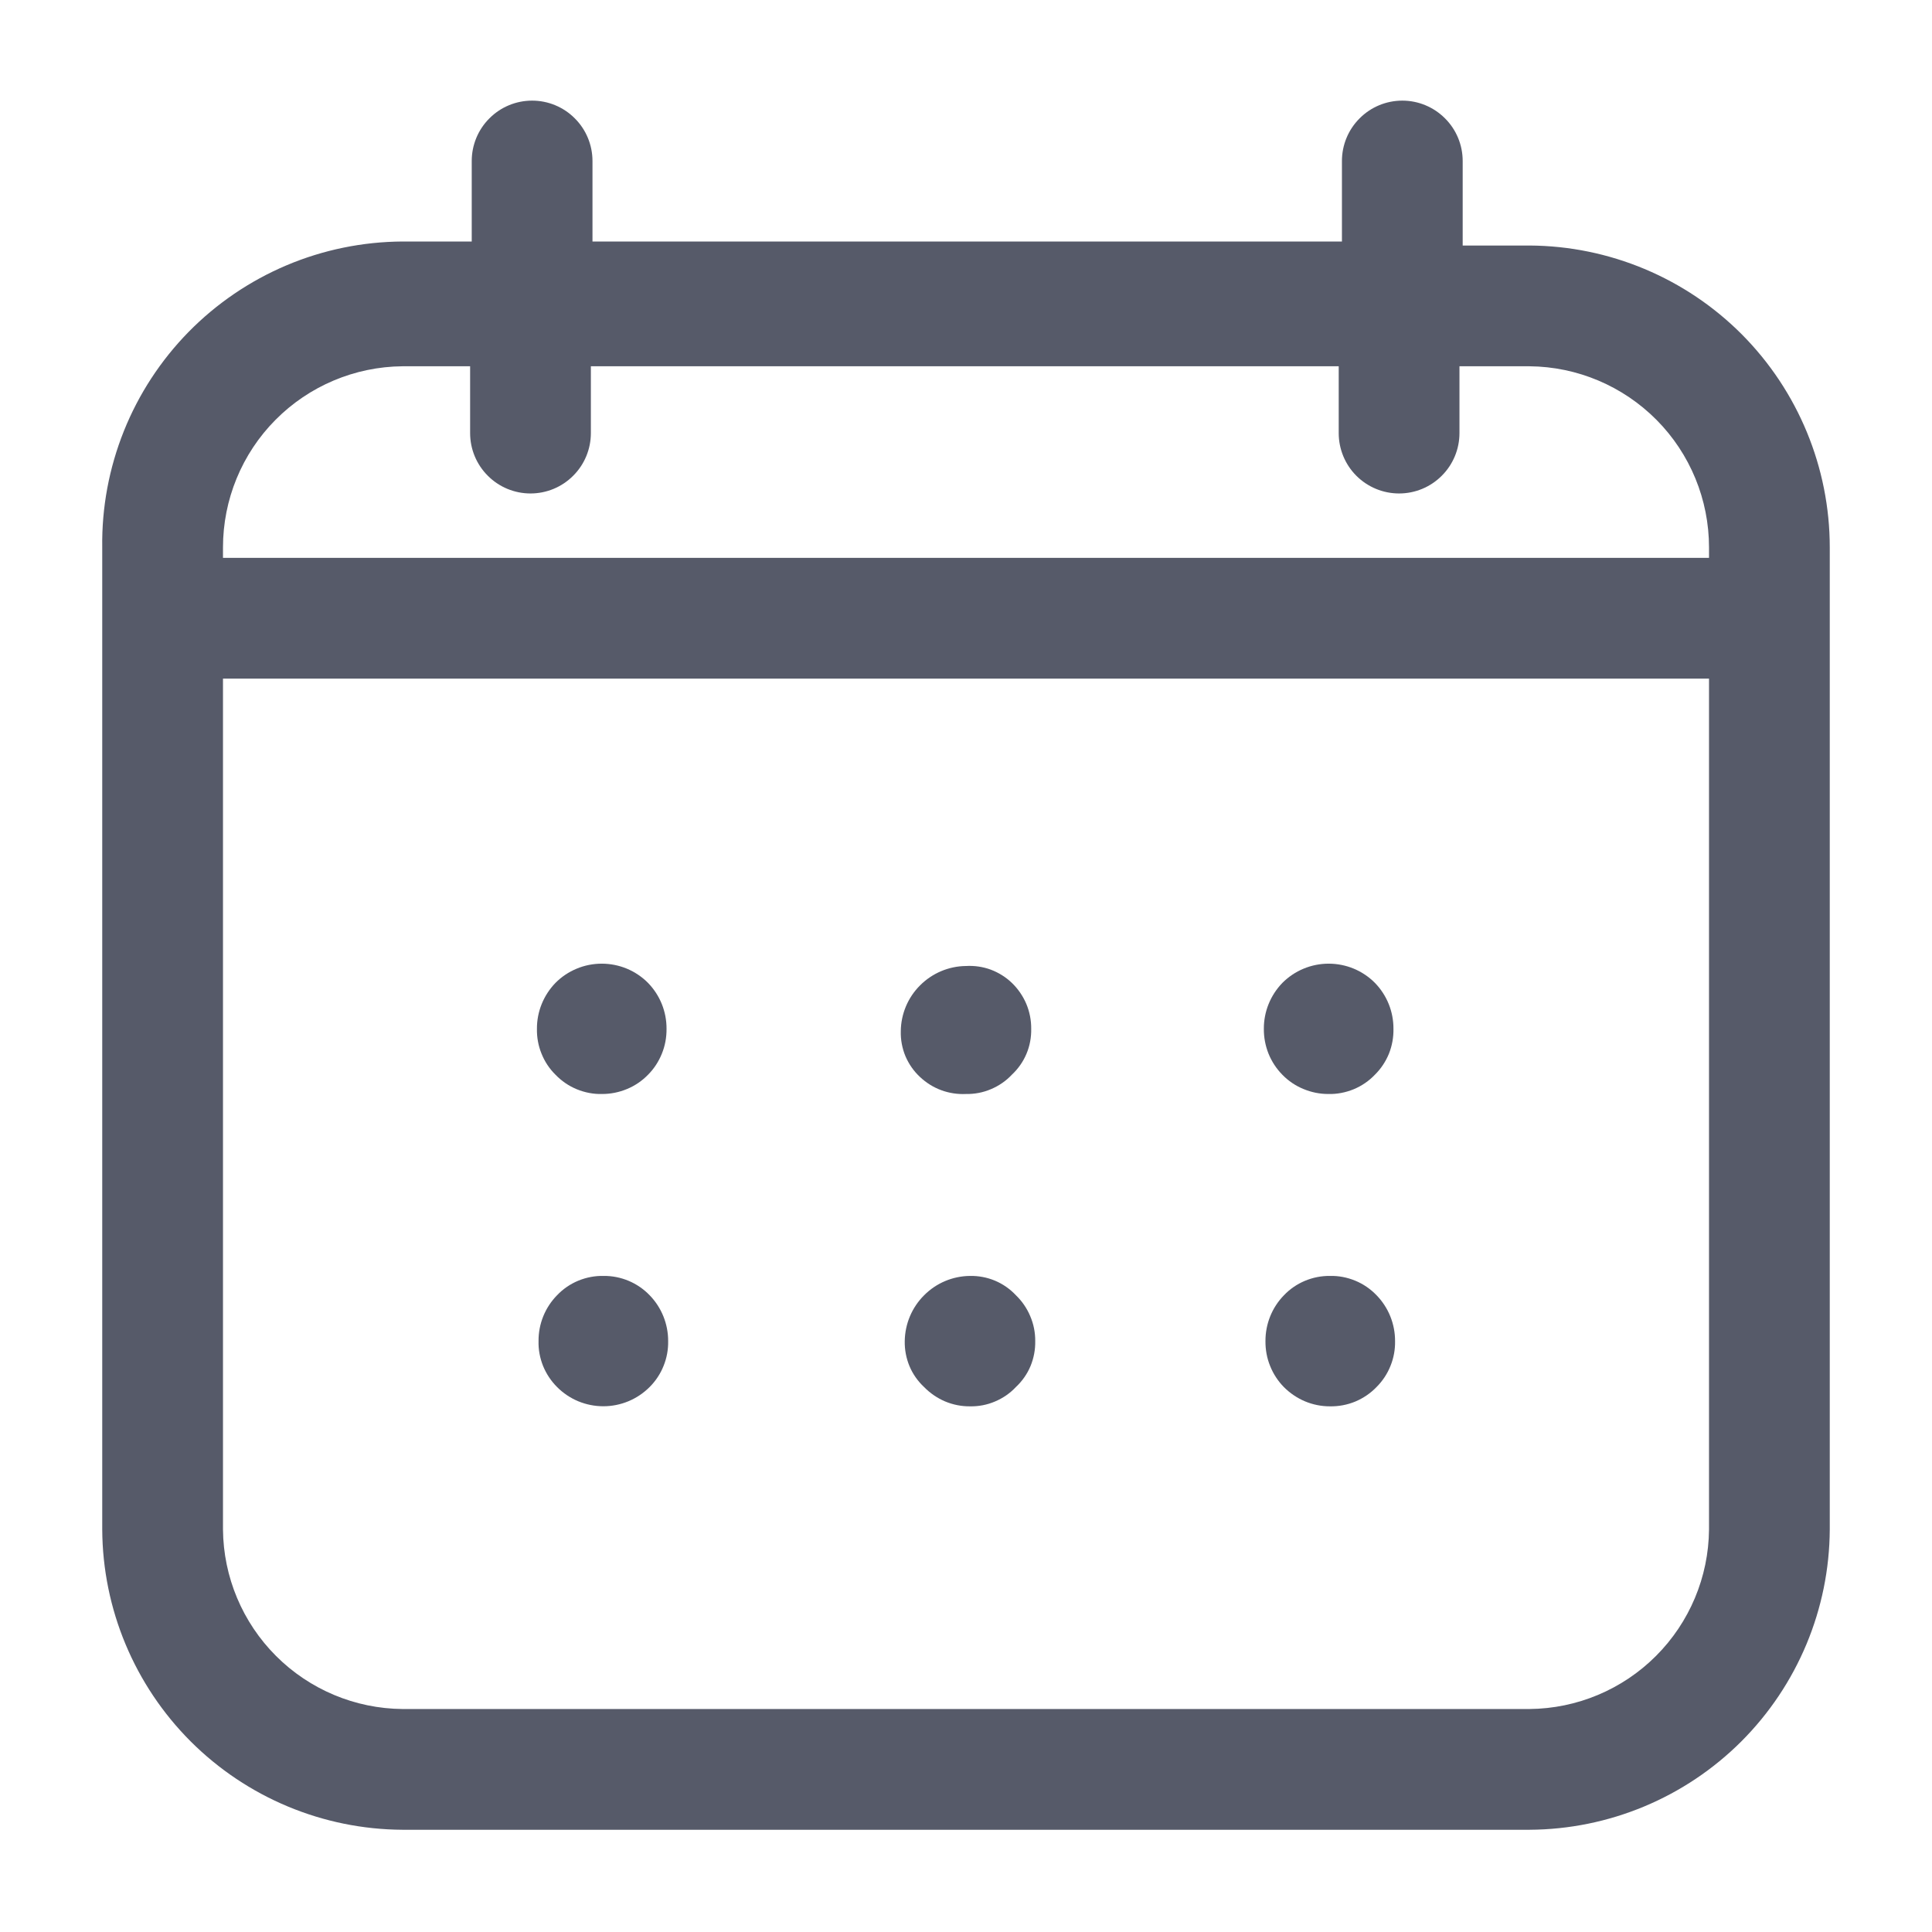 <svg width="24" height="24" viewBox="0 0 24 24" fill="none" xmlns="http://www.w3.org/2000/svg">
<path d="M19 3.05H18.17V2C18.17 1.801 18.091 1.61 17.95 1.47C17.809 1.329 17.619 1.25 17.42 1.25C17.221 1.25 17.03 1.329 16.89 1.47C16.749 1.61 16.67 1.801 16.67 2V3H7.36V2C7.36 1.801 7.281 1.61 7.14 1.47C7 1.329 6.809 1.25 6.61 1.25C6.411 1.25 6.22 1.329 6.08 1.47C5.939 1.61 5.86 1.801 5.86 2V3H5C4.505 3.003 4.015 3.103 3.559 3.296C3.103 3.489 2.69 3.77 2.343 4.123C1.997 4.476 1.723 4.895 1.539 5.354C1.355 5.814 1.263 6.305 1.27 6.8V19C1.275 19.988 1.67 20.933 2.368 21.632C3.067 22.33 4.012 22.725 5 22.73H19C19.988 22.725 20.933 22.33 21.632 21.632C22.33 20.933 22.725 19.988 22.73 19V6.8C22.73 5.809 22.337 4.858 21.639 4.155C20.94 3.453 19.991 3.055 19 3.05ZM5 4.55H5.84V5.38C5.84 5.579 5.919 5.77 6.06 5.91C6.2 6.051 6.391 6.13 6.59 6.13C6.789 6.13 6.98 6.051 7.12 5.91C7.261 5.77 7.34 5.579 7.34 5.38V4.55H16.63V5.38C16.63 5.579 16.709 5.77 16.849 5.91C16.99 6.051 17.181 6.13 17.38 6.13C17.579 6.13 17.77 6.051 17.91 5.91C18.051 5.77 18.13 5.579 18.13 5.38V4.55H19C19.593 4.555 20.16 4.795 20.578 5.216C20.996 5.637 21.23 6.207 21.23 6.8V6.93H2.77V6.8C2.77 6.207 3.004 5.637 3.422 5.216C3.839 4.795 4.407 4.555 5 4.55ZM19 21.23H5C4.41 21.225 3.846 20.988 3.429 20.571C3.012 20.154 2.775 19.59 2.77 19V8.43H21.23V19C21.225 19.59 20.988 20.154 20.571 20.571C20.154 20.988 19.59 21.225 19 21.23Z" fill="#565A69"/>
<path d="M7.48 13.59C7.586 13.59 7.691 13.569 7.789 13.528C7.886 13.488 7.975 13.428 8.049 13.352C8.124 13.277 8.182 13.188 8.222 13.089C8.262 12.991 8.281 12.886 8.28 12.78C8.281 12.567 8.199 12.363 8.05 12.21C7.975 12.134 7.885 12.074 7.787 12.033C7.688 11.992 7.582 11.971 7.475 11.971C7.368 11.971 7.262 11.992 7.164 12.033C7.065 12.074 6.975 12.134 6.9 12.21C6.752 12.363 6.669 12.567 6.67 12.78C6.668 12.886 6.687 12.991 6.727 13.089C6.766 13.187 6.825 13.276 6.9 13.35C6.975 13.428 7.065 13.49 7.165 13.531C7.265 13.572 7.372 13.593 7.48 13.59Z" fill="#565A69"/>
<path d="M12 13.59C12.106 13.592 12.212 13.572 12.31 13.53C12.408 13.489 12.497 13.428 12.57 13.35C12.648 13.277 12.71 13.189 12.751 13.091C12.793 12.992 12.812 12.886 12.81 12.78C12.811 12.674 12.79 12.568 12.749 12.47C12.707 12.372 12.646 12.283 12.57 12.21C12.494 12.137 12.405 12.082 12.307 12.045C12.209 12.009 12.104 11.994 12 12C11.786 12.002 11.581 12.089 11.43 12.24C11.278 12.391 11.192 12.596 11.19 12.81C11.187 12.916 11.207 13.022 11.248 13.121C11.29 13.219 11.351 13.307 11.43 13.38C11.506 13.451 11.595 13.507 11.693 13.543C11.791 13.579 11.896 13.595 12 13.59Z" fill="#565A69"/>
<path d="M16.5 13.59C16.608 13.593 16.716 13.572 16.816 13.531C16.915 13.49 17.006 13.428 17.08 13.35C17.155 13.276 17.214 13.187 17.254 13.089C17.293 12.991 17.312 12.886 17.31 12.78C17.311 12.567 17.229 12.363 17.08 12.21C17.005 12.134 16.915 12.074 16.817 12.033C16.718 11.992 16.612 11.971 16.505 11.971C16.398 11.971 16.293 11.992 16.194 12.033C16.095 12.074 16.006 12.134 15.93 12.21C15.782 12.363 15.699 12.567 15.7 12.78C15.699 12.886 15.719 12.991 15.758 13.089C15.798 13.188 15.857 13.277 15.931 13.352C16.005 13.428 16.094 13.488 16.192 13.528C16.29 13.569 16.394 13.59 16.5 13.59Z" fill="#565A69"/>
<path d="M7.5 15.85C7.392 15.847 7.284 15.868 7.184 15.909C7.085 15.95 6.994 16.012 6.92 16.09C6.771 16.242 6.688 16.447 6.69 16.66C6.687 16.765 6.707 16.87 6.746 16.968C6.786 17.066 6.845 17.155 6.92 17.23C6.995 17.306 7.085 17.366 7.183 17.407C7.282 17.448 7.388 17.469 7.495 17.469C7.602 17.469 7.707 17.448 7.806 17.407C7.905 17.366 7.994 17.306 8.07 17.23C8.145 17.155 8.204 17.066 8.243 16.968C8.283 16.87 8.302 16.765 8.3 16.66C8.301 16.447 8.218 16.242 8.07 16.09C7.996 16.013 7.907 15.952 7.809 15.911C7.711 15.87 7.606 15.849 7.5 15.85Z" fill="#565A69"/>
<path d="M12.05 15.85C11.835 15.852 11.631 15.938 11.48 16.09C11.328 16.241 11.242 16.446 11.239 16.66C11.237 16.766 11.257 16.872 11.298 16.971C11.339 17.069 11.401 17.157 11.479 17.23C11.553 17.306 11.642 17.367 11.74 17.409C11.838 17.45 11.943 17.471 12.05 17.47C12.156 17.472 12.262 17.452 12.36 17.41C12.458 17.369 12.547 17.308 12.62 17.23C12.698 17.157 12.76 17.069 12.801 16.971C12.842 16.872 12.862 16.766 12.86 16.66C12.861 16.553 12.84 16.448 12.798 16.35C12.757 16.252 12.696 16.163 12.62 16.09C12.547 16.012 12.458 15.95 12.36 15.909C12.262 15.868 12.156 15.848 12.05 15.85Z" fill="#565A69"/>
<path d="M16.52 15.85C16.413 15.849 16.308 15.87 16.21 15.911C16.112 15.952 16.023 16.013 15.95 16.09C15.801 16.242 15.719 16.447 15.72 16.66C15.719 16.766 15.738 16.871 15.778 16.969C15.817 17.067 15.876 17.157 15.95 17.232C16.025 17.307 16.114 17.367 16.211 17.408C16.309 17.449 16.414 17.47 16.52 17.47C16.628 17.472 16.735 17.452 16.835 17.411C16.935 17.369 17.025 17.308 17.1 17.23C17.175 17.155 17.234 17.066 17.273 16.968C17.313 16.87 17.332 16.765 17.33 16.66C17.331 16.447 17.248 16.242 17.1 16.09C17.025 16.012 16.935 15.95 16.835 15.909C16.735 15.868 16.628 15.847 16.52 15.85Z" fill="#565A69"/>
</svg>
